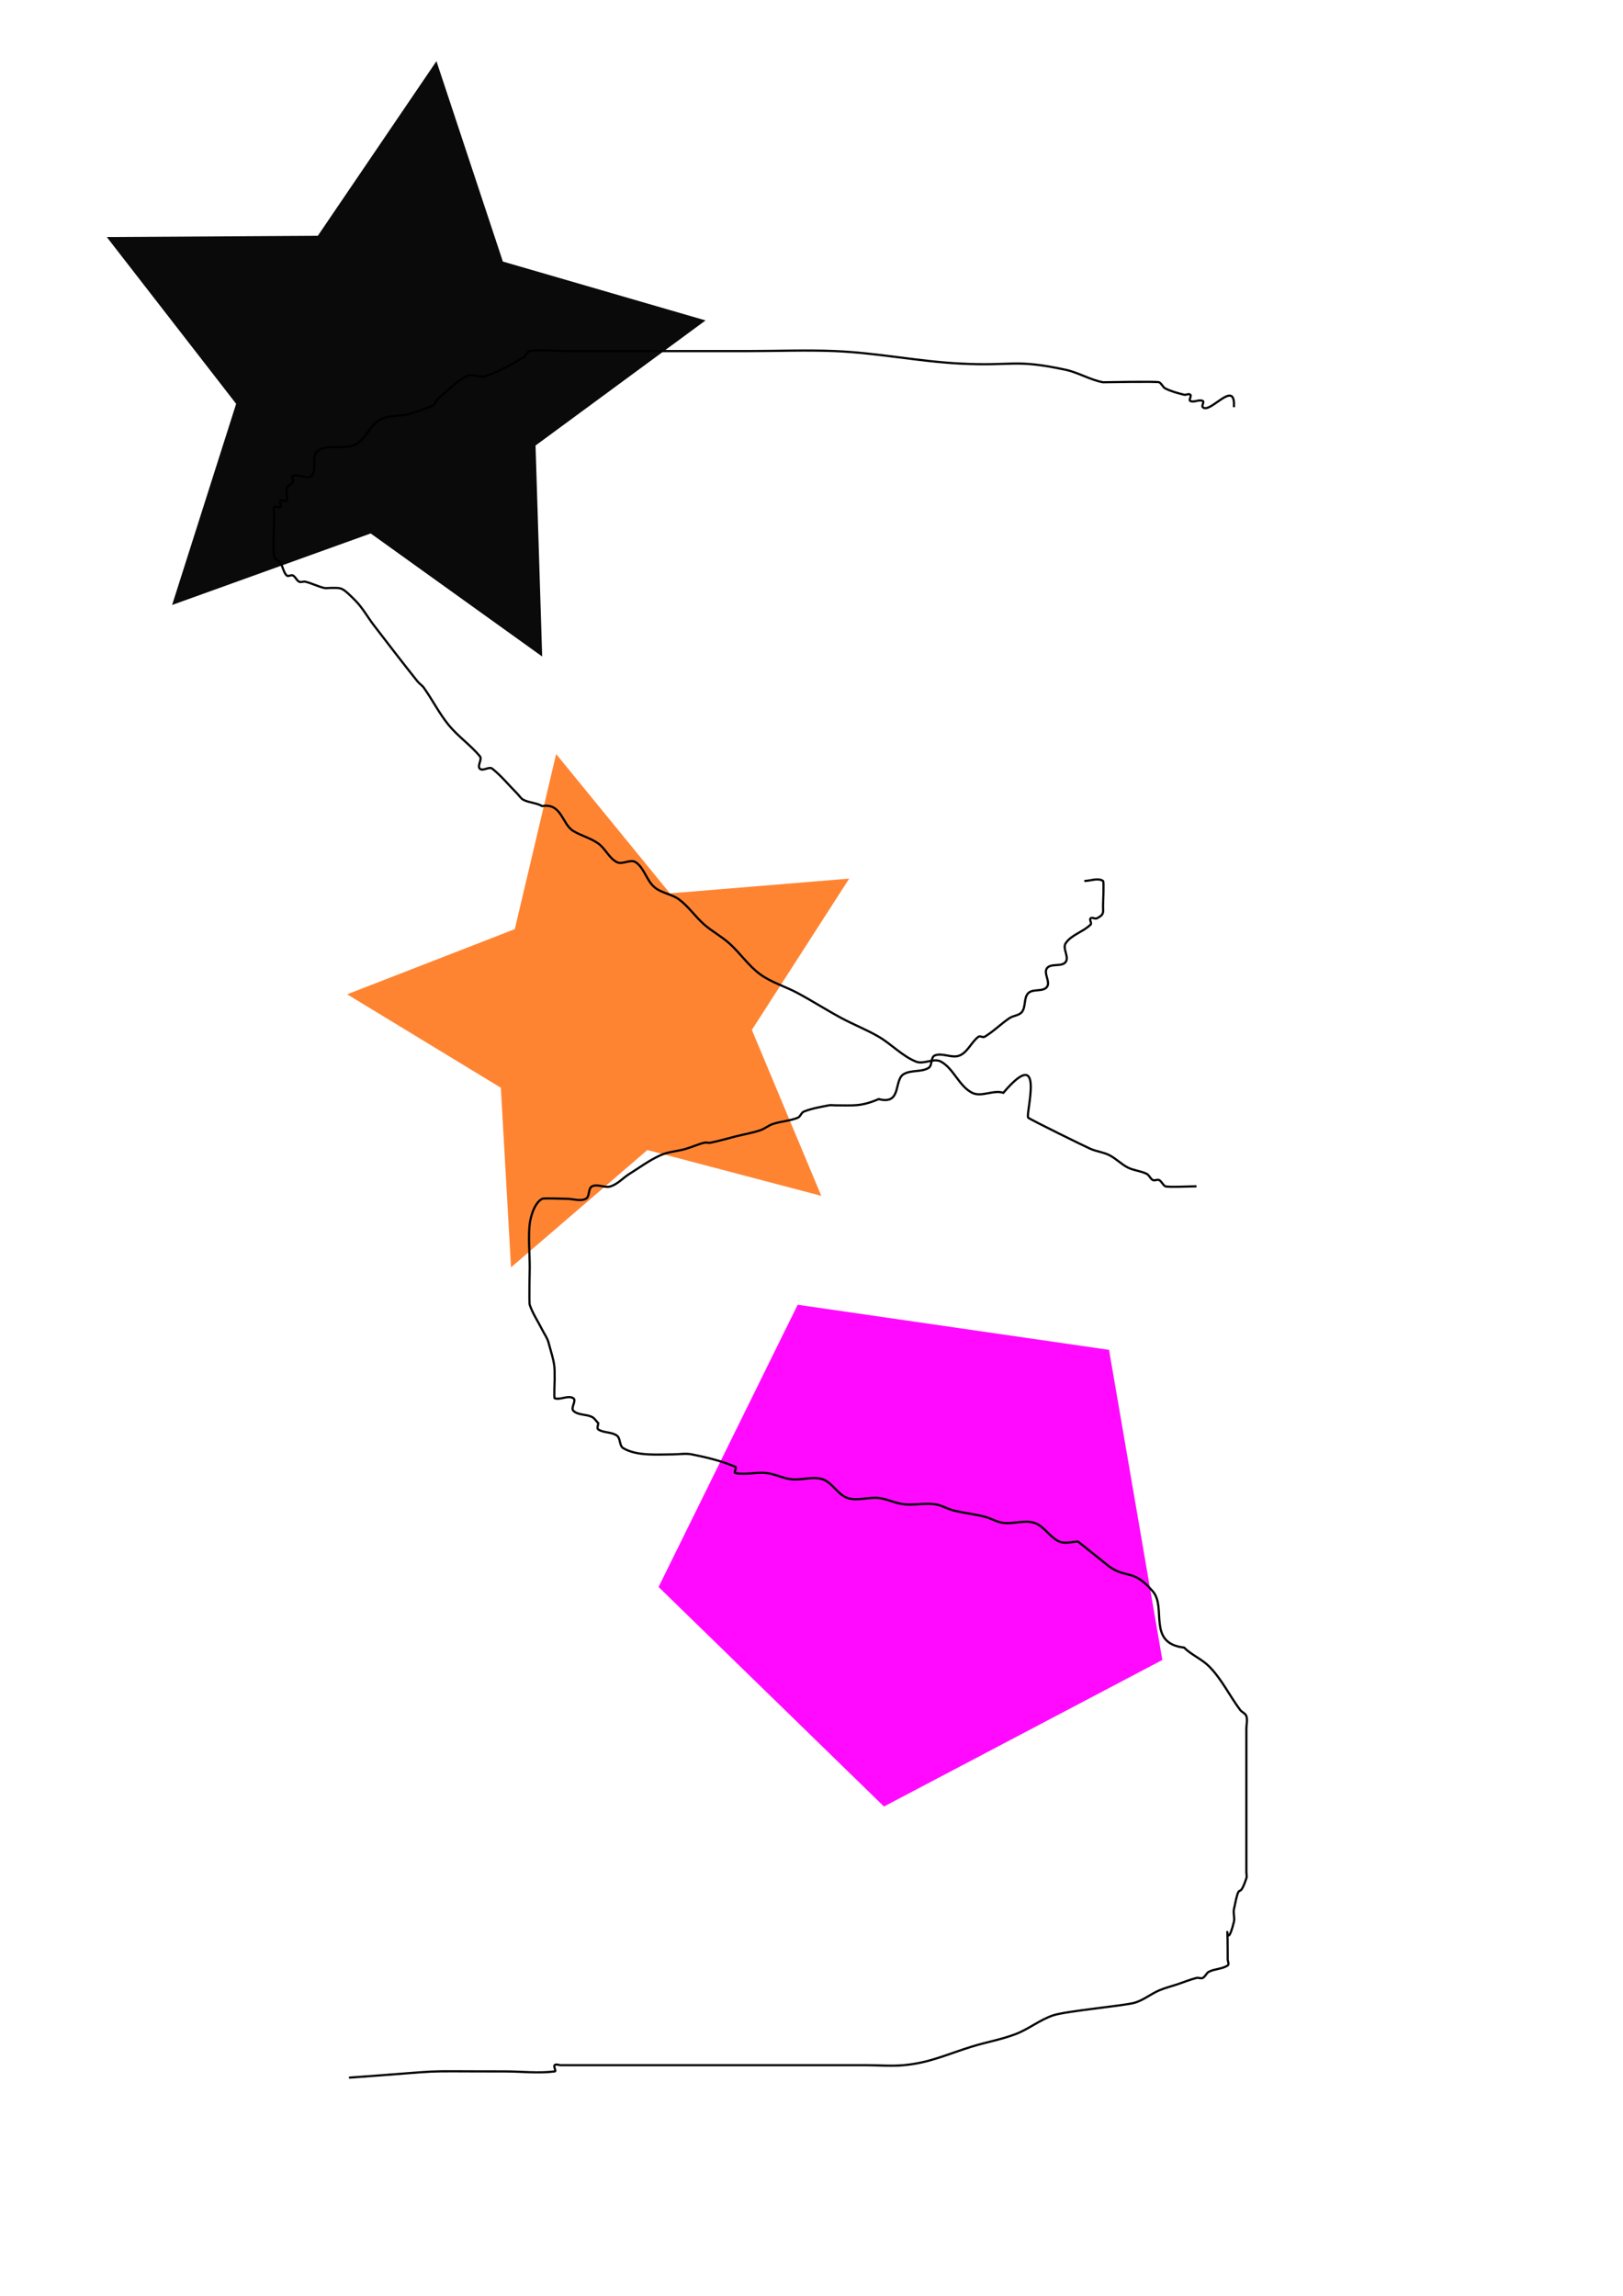 <svg
   xmlns:dc="http://purl.org/dc/elements/1.1/"
   xmlns:cc="http://creativecommons.org/ns#"
   xmlns:rdf="http://www.w3.org/1999/02/22-rdf-syntax-ns#"
   xmlns:svg="http://www.w3.org/2000/svg"
   xmlns="http://www.w3.org/2000/svg"
   xmlns:sodipodi="http://sodipodi.sourceforge.net/DTD/sodipodi-0.dtd"
   xmlns:inkscape="http://www.inkscape.org/namespaces/inkscape"
   width="744.094"
   height="1052.362"
   id="svg2"
   version="1.1"
   inkscape:version="0.48.4 r9939"
   sodipodi:docname="New document 1">
  <defs
     id="defs4" />
  <sodipodi:namedview
     id="base"
     pagecolor="#ffffff"
     bordercolor="#666666"
     borderopacity="1.0"
     inkscape:pageopacity="0.0"
     inkscape:pageshadow="2"
     inkscape:zoom="0.35"
     inkscape:cx="375"
     inkscape:cy="520"
     inkscape:document-units="px"
     inkscape:current-layer="layer1"
     showgrid="false"
     inkscape:window-width="1551"
     inkscape:window-height="876"
     inkscape:window-x="49"
     inkscape:window-y="24"
     inkscape:window-maximized="1" />
  <g
     inkscape:label="Layer 1"
     inkscape:groupmode="layer"
     id="layer1">
    <path
       sodipodi:type="star"
       style="opacity:0.96;fill:#000000;fill-opacity:1;stroke:none"
       id="path2985"
       sodipodi:sides="5"
       sodipodi:cx="180"
       sodipodi:cy="172.36218"
       sodipodi:r1="145.71429"
       sodipodi:r2="72.857143"
       sodipodi:arg1="1.080839"
       sodipodi:arg2="1.7091575"
       inkscape:flatsided="false"
       inkscape:rounded="0"
       inkscape:randomized="0"
       d="m 248.571,300.934 -78.62,-56.411 -91.04,32.785 29.355,-92.204 -59.314,-76.453 96.762,-0.575 54.383,-80.036 30.448,91.849 92.924,26.988 -77.945,57.34 z"
       inkscape:transform-center-x="-6.2102955"
       inkscape:transform-center-y="-7.8751583" />
    <path
       sodipodi:type="star"
       style="opacity:0.96;fill:#ff00ff;fill-opacity:1;stroke:none"
       id="path2987"
       sodipodi:sides="5"
       sodipodi:cx="422.85715"
       sodipodi:cy="706.64789"
       sodipodi:r1="122.69092"
       sodipodi:r2="61.345459"
       sodipodi:arg1="-2.0552743"
       sodipodi:arg2="-1.4269557"
       inkscape:flatsided="true"
       inkscape:rounded="0"
       inkscape:randomized="0"
       d="m 365.714,598.076 142.742,20.675 24.447,142.145 -127.633,67.175 -103.329,-100.628 z"
       inkscape:transform-center-x="5.4347258"
       inkscape:transform-center-y="6.4262155" />
    <path
       sodipodi:type="star"
       style="opacity:0.96;fill:#ff7f2a;fill-opacity:1;stroke:none"
       id="path2989"
       sodipodi:sides="5"
       sodipodi:cx="282.85714"
       sodipodi:cy="466.6479"
       sodipodi:r1="124.17894"
       sodipodi:r2="62.089467"
       sodipodi:arg1="1.972667"
       sodipodi:arg2="2.6009855"
       inkscape:flatsided="false"
       inkscape:rounded="0"
       inkscape:randomized="0"
       d="m 234.286,580.934 -4.664,-82.331 -70.466,-42.833 76.86,-29.877 18.961,-80.253 52.166,63.866 82.185,-6.767 -44.62,69.348 31.832,76.071 -79.743,-21.006 z"
       inkscape:transform-center-x="8.6155008"
       inkscape:transform-center-y="-3.3614701" />
    <path
       style="fill:none;stroke:#000000;stroke-width:1px;stroke-linecap:butt;stroke-linejoin:miter;stroke-opacity:1"
       d="m 160,952.362 c 50.45,-3.604 26.633,-2.857 71.429,-2.857 7.619,0 15.297,0.945 22.857,0 0.945,-0.118 -0.673,-2.184 0,-2.857 0.673,-0.673 1.905,0 2.857,0 0.952,0 1.905,0 2.857,0 7.619,0 15.238,0 22.857,0 19.048,0 38.095,0 57.143,0 19.048,0 38.095,0 57.143,0 5.714,0 11.452,0.517 17.143,0 12.105,-1.1 19.71,-4.966 31.429,-8.571 6.627,-2.039 13.529,-3.225 20,-5.714 5.963,-2.293 11.082,-6.551 17.143,-8.571 5.814,-1.938 32.3,-4.393 37.143,-5.714 4.109,-1.121 7.514,-4.037 11.429,-5.714 2.768,-1.186 5.714,-1.905 8.571,-2.857 2.857,-0.952 5.65,-2.127 8.571,-2.857 0.924,-0.231 2.005,0.426 2.857,0 1.205,-0.602 1.652,-2.255 2.857,-2.857 2.694,-1.347 6.066,-1.187 8.571,-2.857 0.792,-0.528 0,-1.905 0,-2.857 0,-0.952 0,-1.905 0,-2.857 0,-21.796 -1.278,2.254 2.857,-14.286 0.462,-1.848 -0.374,-3.847 0,-5.714 2.973,-14.863 1.905,-2.857 5.714,-14.286 0.301,-0.904 0,-1.905 0,-2.857 0,-4.762 0,-9.524 0,-14.286 0,-11.429 0,-22.857 0,-34.286 0,-5.714 0,-11.429 0,-17.143 0,-1.905 0.602,-3.907 0,-5.714 -0.426,-1.278 -2.049,-1.78 -2.857,-2.857 -4.867,-6.489 -8.492,-14.206 -14.286,-20 -3.367,-3.367 -8.061,-5.204 -11.429,-8.571 -17.058,-1.978 -7.904,-18.27 -14.286,-25.714 -9.123,-10.644 -11.999,-5.713 -20,-11.429 -4.762,-3.81 -9.524,-7.619 -14.286,-11.429 -2.857,0 -5.945,1.125 -8.571,0 -4.377,-1.876 -6.911,-7.066 -11.429,-8.571 -4.518,-1.506 -9.561,0.591 -14.286,0 -2.988,-0.374 -5.65,-2.127 -8.571,-2.857 -4.711,-1.178 -9.575,-1.679 -14.286,-2.857 -2.922,-0.73 -5.583,-2.484 -8.571,-2.857 -4.725,-0.591 -9.553,0.526 -14.286,0 -3.903,-0.434 -7.526,-2.424 -11.429,-2.857 -4.733,-0.526 -9.768,1.506 -14.286,0 -4.518,-1.506 -6.911,-7.066 -11.429,-8.571 -4.518,-1.506 -9.553,0.526 -14.286,0 -3.903,-0.434 -7.526,-2.424 -11.429,-2.857 -4.733,-0.526 -9.616,0.934 -14.286,0 -0.934,-0.187 0.875,-2.482 0,-2.857 -6.373,-2.731 -13.201,-4.355 -20,-5.714 -2.802,-0.56 -5.714,0 -8.571,0 -6.796,0 -16.555,0.924 -22.857,-2.857 -1.826,-1.096 -1.153,-4.437 -2.857,-5.714 -2.409,-1.807 -6.066,-1.187 -8.571,-2.857 -0.792,-0.528 0,-1.905 0,-2.857 -0.952,-0.952 -1.652,-2.255 -2.857,-2.857 -2.694,-1.347 -6.442,-0.728 -8.571,-2.857 -1.347,-1.347 1.585,-4.658 0,-5.714 -2.377,-1.585 -5.861,0.904 -8.571,0 -0.33,-0.11 0,-7.912 0,-8.571 0,-6.818 0.187,-6.489 -2.857,-17.143 -0.585,-2.048 -1.905,-3.81 -2.857,-5.714 -1.905,-3.81 -4.367,-7.388 -5.714,-11.429 -0.349,-1.048 0,-16.653 0,-17.143 0,-6.394 -0.727,-14.186 0,-20 0.351,-2.808 2.039,-9.591 5.714,-11.429 0.869,-0.434 9.456,0 11.429,0 2.857,0 6.016,1.278 8.571,0 1.905,-0.952 0.952,-4.762 2.857,-5.714 2.556,-1.278 5.861,0.904 8.571,0 3.258,-1.086 5.66,-3.894 8.571,-5.714 4.709,-2.943 9.211,-6.316 14.286,-8.571 3.588,-1.595 7.653,-1.778 11.429,-2.857 2.896,-0.827 5.65,-2.127 8.571,-2.857 0.924,-0.231 1.923,0.187 2.857,0 3.851,-0.77 7.619,-1.905 11.429,-2.857 3.81,-0.952 7.703,-1.615 11.429,-2.857 2.02,-0.673 3.694,-2.184 5.714,-2.857 3.725,-1.242 7.783,-1.399 11.429,-2.857 1.251,-0.5 1.607,-2.357 2.857,-2.857 3.646,-1.458 7.578,-2.087 11.429,-2.857 0.934,-0.187 1.905,0 2.857,0 8.193,0 11.716,0.693 20,-2.857 10.709,2.801 6.809,-8.657 11.429,-11.429 3.367,-2.02 8.061,-0.837 11.429,-2.857 1.826,-1.096 0.88,-4.923 2.857,-5.714 3.537,-1.415 7.927,1.501 11.429,0 3.714,-1.592 5.339,-6.147 8.571,-8.571 0.762,-0.571 2.04,0.49 2.857,0 4.083,-2.45 7.466,-5.93 11.429,-8.571 1.772,-1.181 4.437,-1.153 5.714,-2.857 1.807,-2.409 0.728,-6.442 2.857,-8.571 2.13,-2.13 6.764,-0.448 8.571,-2.857 1.714,-2.286 -1.714,-6.286 0,-8.571 1.807,-2.409 6.764,-0.448 8.571,-2.857 1.714,-2.286 -1.585,-6.194 0,-8.571 2.641,-3.962 8.061,-5.204 11.429,-8.571 0.673,-0.673 -0.673,-2.184 0,-2.857 0.673,-0.673 2.005,0.426 2.857,0 3.531,-1.765 2.857,-2.759 2.857,-5.714 0,-1.63 0.504,-11.093 0,-11.429 -2.377,-1.585 -5.714,0 -8.571,0"
       id="path2991"
       inkscape:connector-curvature="0" />
    <path
       style="fill:none;stroke:#000000;stroke-width:1px;stroke-linecap:butt;stroke-linejoin:miter;stroke-opacity:1"
       d="m 565.714,186.648 c 0.817,-13.469 -10.919,3.367 -14.286,0 -0.673,-0.673 0.852,-2.431 0,-2.857 -1.704,-0.852 -4.011,0.852 -5.714,0 -0.852,-0.426 0.673,-2.184 0,-2.857 -0.673,-0.673 -1.933,0.231 -2.857,0 -2.922,-0.73 -5.878,-1.51 -8.571,-2.857 -1.205,-0.602 -1.652,-2.255 -2.857,-2.857 -0.912,-0.456 -25.709,9.5e-4 -25.714,0 -5.926,-1.077 -11.253,-4.452 -17.143,-5.714 C 464.792,164.409 464.928,167.96 440,166.648 c -19.116,-1.006 -38.017,-4.917 -57.143,-5.714 -13.322,-0.555 -26.667,0 -40,0 -20.952,0 -41.905,0 -62.857,0 -6.667,0 -13.333,0 -20,0 -5.714,0 -11.486,-0.808 -17.143,0 -1.333,0.19 -1.688,2.189 -2.857,2.857 -5.547,3.17 -11.082,6.551 -17.143,8.571 -2.711,0.904 -5.945,-1.125 -8.571,0 -4.377,1.876 -7.71,5.597 -11.429,8.571 -6.957,5.566 1.789,3.213 -14.286,8.571 -4.607,1.536 -10.041,0.499 -14.286,2.857 -4.71,2.616 -6.61,9.019 -11.429,11.429 -5.182,2.591 -12.429,-0.51 -17.143,2.857 -3.195,2.282 -0.081,8.652 -2.857,11.429 -2.02,2.02 -5.861,-0.904 -8.571,0 -0.903,0.301 0.426,2.005 0,2.857 -0.602,1.205 -2.431,1.579 -2.857,2.857 -0.602,1.807 0.852,4.011 0,5.714 -0.426,0.852 -2.184,-0.673 -2.857,0 -0.673,0.673 0.673,2.184 0,2.857 -0.673,0.673 -2.184,-0.673 -2.857,0 -0.673,0.673 0,1.905 0,2.857 0,4.56 -0.7,17.201 0,20 0.327,1.307 2.11,1.736 2.857,2.857 1.181,1.772 1.351,4.208 2.857,5.714 0.673,0.673 2.005,-0.426 2.857,0 1.205,0.602 1.652,2.255 2.857,2.857 0.852,0.426 1.933,-0.231 2.857,0 2.922,0.73 5.65,2.127 8.571,2.857 0.924,0.231 1.905,0 2.857,0 5.425,0 5.186,-0.528 11.429,5.714 3.367,3.367 5.668,7.654 8.571,11.429 6.621,8.607 13.217,17.235 20,25.714 0.841,1.052 2.074,1.761 2.857,2.857 3.992,5.588 7.08,11.828 11.429,17.143 4.264,5.212 9.974,9.112 14.286,14.286 1.219,1.463 -1.347,4.367 0,5.714 1.347,1.347 4.227,-1.19 5.714,0 4.207,3.366 7.619,7.619 11.429,11.429 0.952,0.952 1.652,2.255 2.857,2.857 2.694,1.347 5.957,1.363 8.571,2.857 8.988,-1.534 9.057,8.291 14.286,11.429 3.652,2.191 7.963,3.239 11.429,5.714 3.288,2.349 4.957,6.764 8.571,8.571 2.556,1.278 6.194,-1.585 8.571,0 3.962,2.641 4.956,8.33 8.571,11.429 3.234,2.772 8.021,3.159 11.429,5.714 4.31,3.232 7.374,7.881 11.429,11.429 3.584,3.136 7.869,5.408 11.429,8.571 5.033,4.474 8.839,10.325 14.286,14.286 5.167,3.758 11.518,5.543 17.143,8.571 6.761,3.64 13.239,7.788 20,11.429 5.625,3.029 11.624,5.352 17.143,8.571 5.932,3.46 10.766,8.878 17.143,11.429 3.537,1.415 8.098,-1.85 11.429,0 5.887,3.27 8.262,11.274 14.286,14.286 4.259,2.13 9.768,-1.506 14.286,0 19.81,-23.238 9.905,10.286 11.429,11.429 1.611,1.208 26.398,13.354 28.571,14.286 2.768,1.186 5.878,1.51 8.571,2.857 3.071,1.536 5.5,4.179 8.571,5.714 2.694,1.347 5.878,1.51 8.571,2.857 1.205,0.602 1.652,2.255 2.857,2.857 0.852,0.426 2.005,-0.426 2.857,0 1.205,0.602 1.652,2.255 2.857,2.857 1.033,0.517 12.298,0 14.286,0"
       id="path2993"
       inkscape:connector-curvature="0" />
  </g>
</svg>